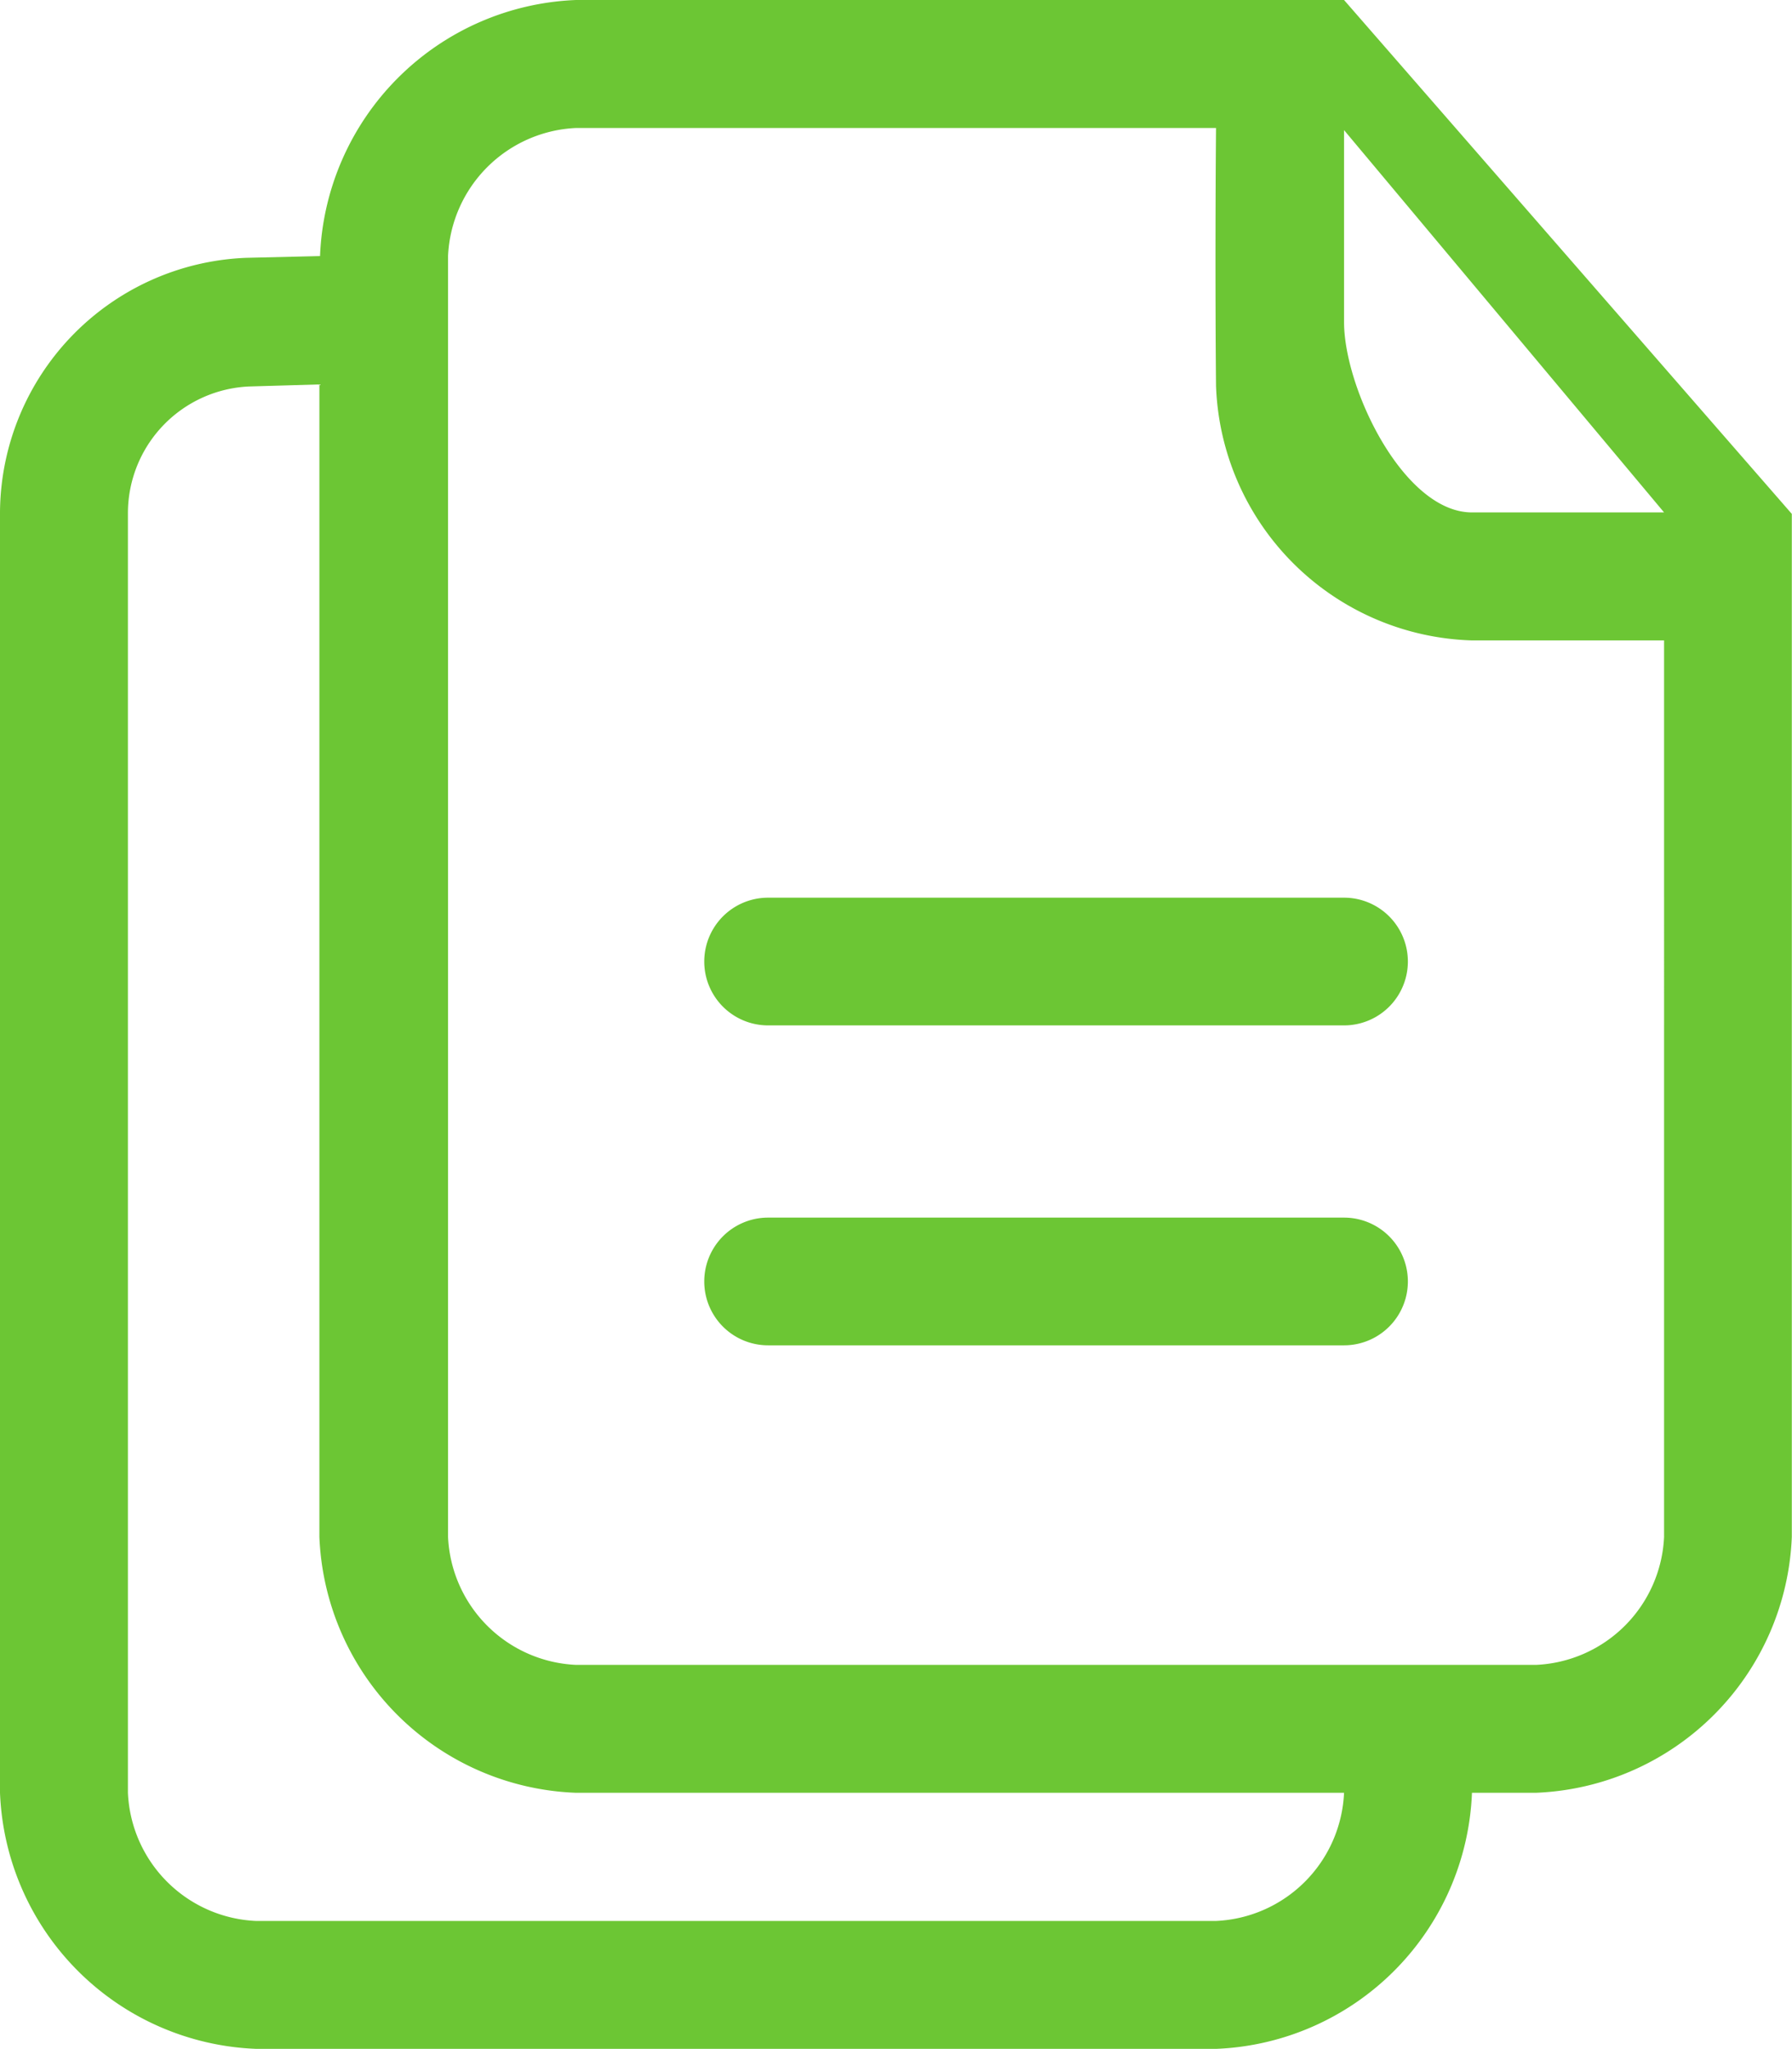 <svg id="Group_14" data-name="Group 14" xmlns="http://www.w3.org/2000/svg" width="19.402" height="22.173" viewBox="0 0 19.402 22.173">
  <g id="_x33__1_">
    <g id="Group_13" data-name="Group 13">
      <path id="Path_7" data-name="Path 7" d="M14.552,0H6.236A2.887,2.887,0,0,0,3.465,2.771l-.8.019A2.774,2.774,0,0,0,0,5.542V19.4a2.887,2.887,0,0,0,2.771,2.771h10.4A2.887,2.887,0,0,0,15.937,19.4h.694A2.887,2.887,0,0,0,19.4,16.631V5.561ZM13.166,20.787H2.771A1.453,1.453,0,0,1,1.385,19.4V5.545A1.373,1.373,0,0,1,2.7,4.182l.758-.022V16.631A2.887,2.887,0,0,0,6.233,19.4h8.319A1.453,1.453,0,0,1,13.166,20.787Zm4.851-4.156a1.453,1.453,0,0,1-1.385,1.385H6.236a1.453,1.453,0,0,1-1.385-1.385V2.771A1.453,1.453,0,0,1,6.236,1.385h6.93c-.013,1.595,0,2.79,0,2.79A2.857,2.857,0,0,0,15.937,6.93h2.08ZM15.937,5.545c-.739,0-1.385-1.341-1.385-2.061V1.408h0l3.465,4.137ZM14.552,9.714H8.316a.691.691,0,1,0,0,1.382h6.236a.691.691,0,1,0,0-1.382Zm0,3.462H8.316a.691.691,0,1,0,0,1.382h6.236a.691.691,0,1,0,0-1.382Z" fill="#6cc634"/>
    </g>
  </g>
</svg>
